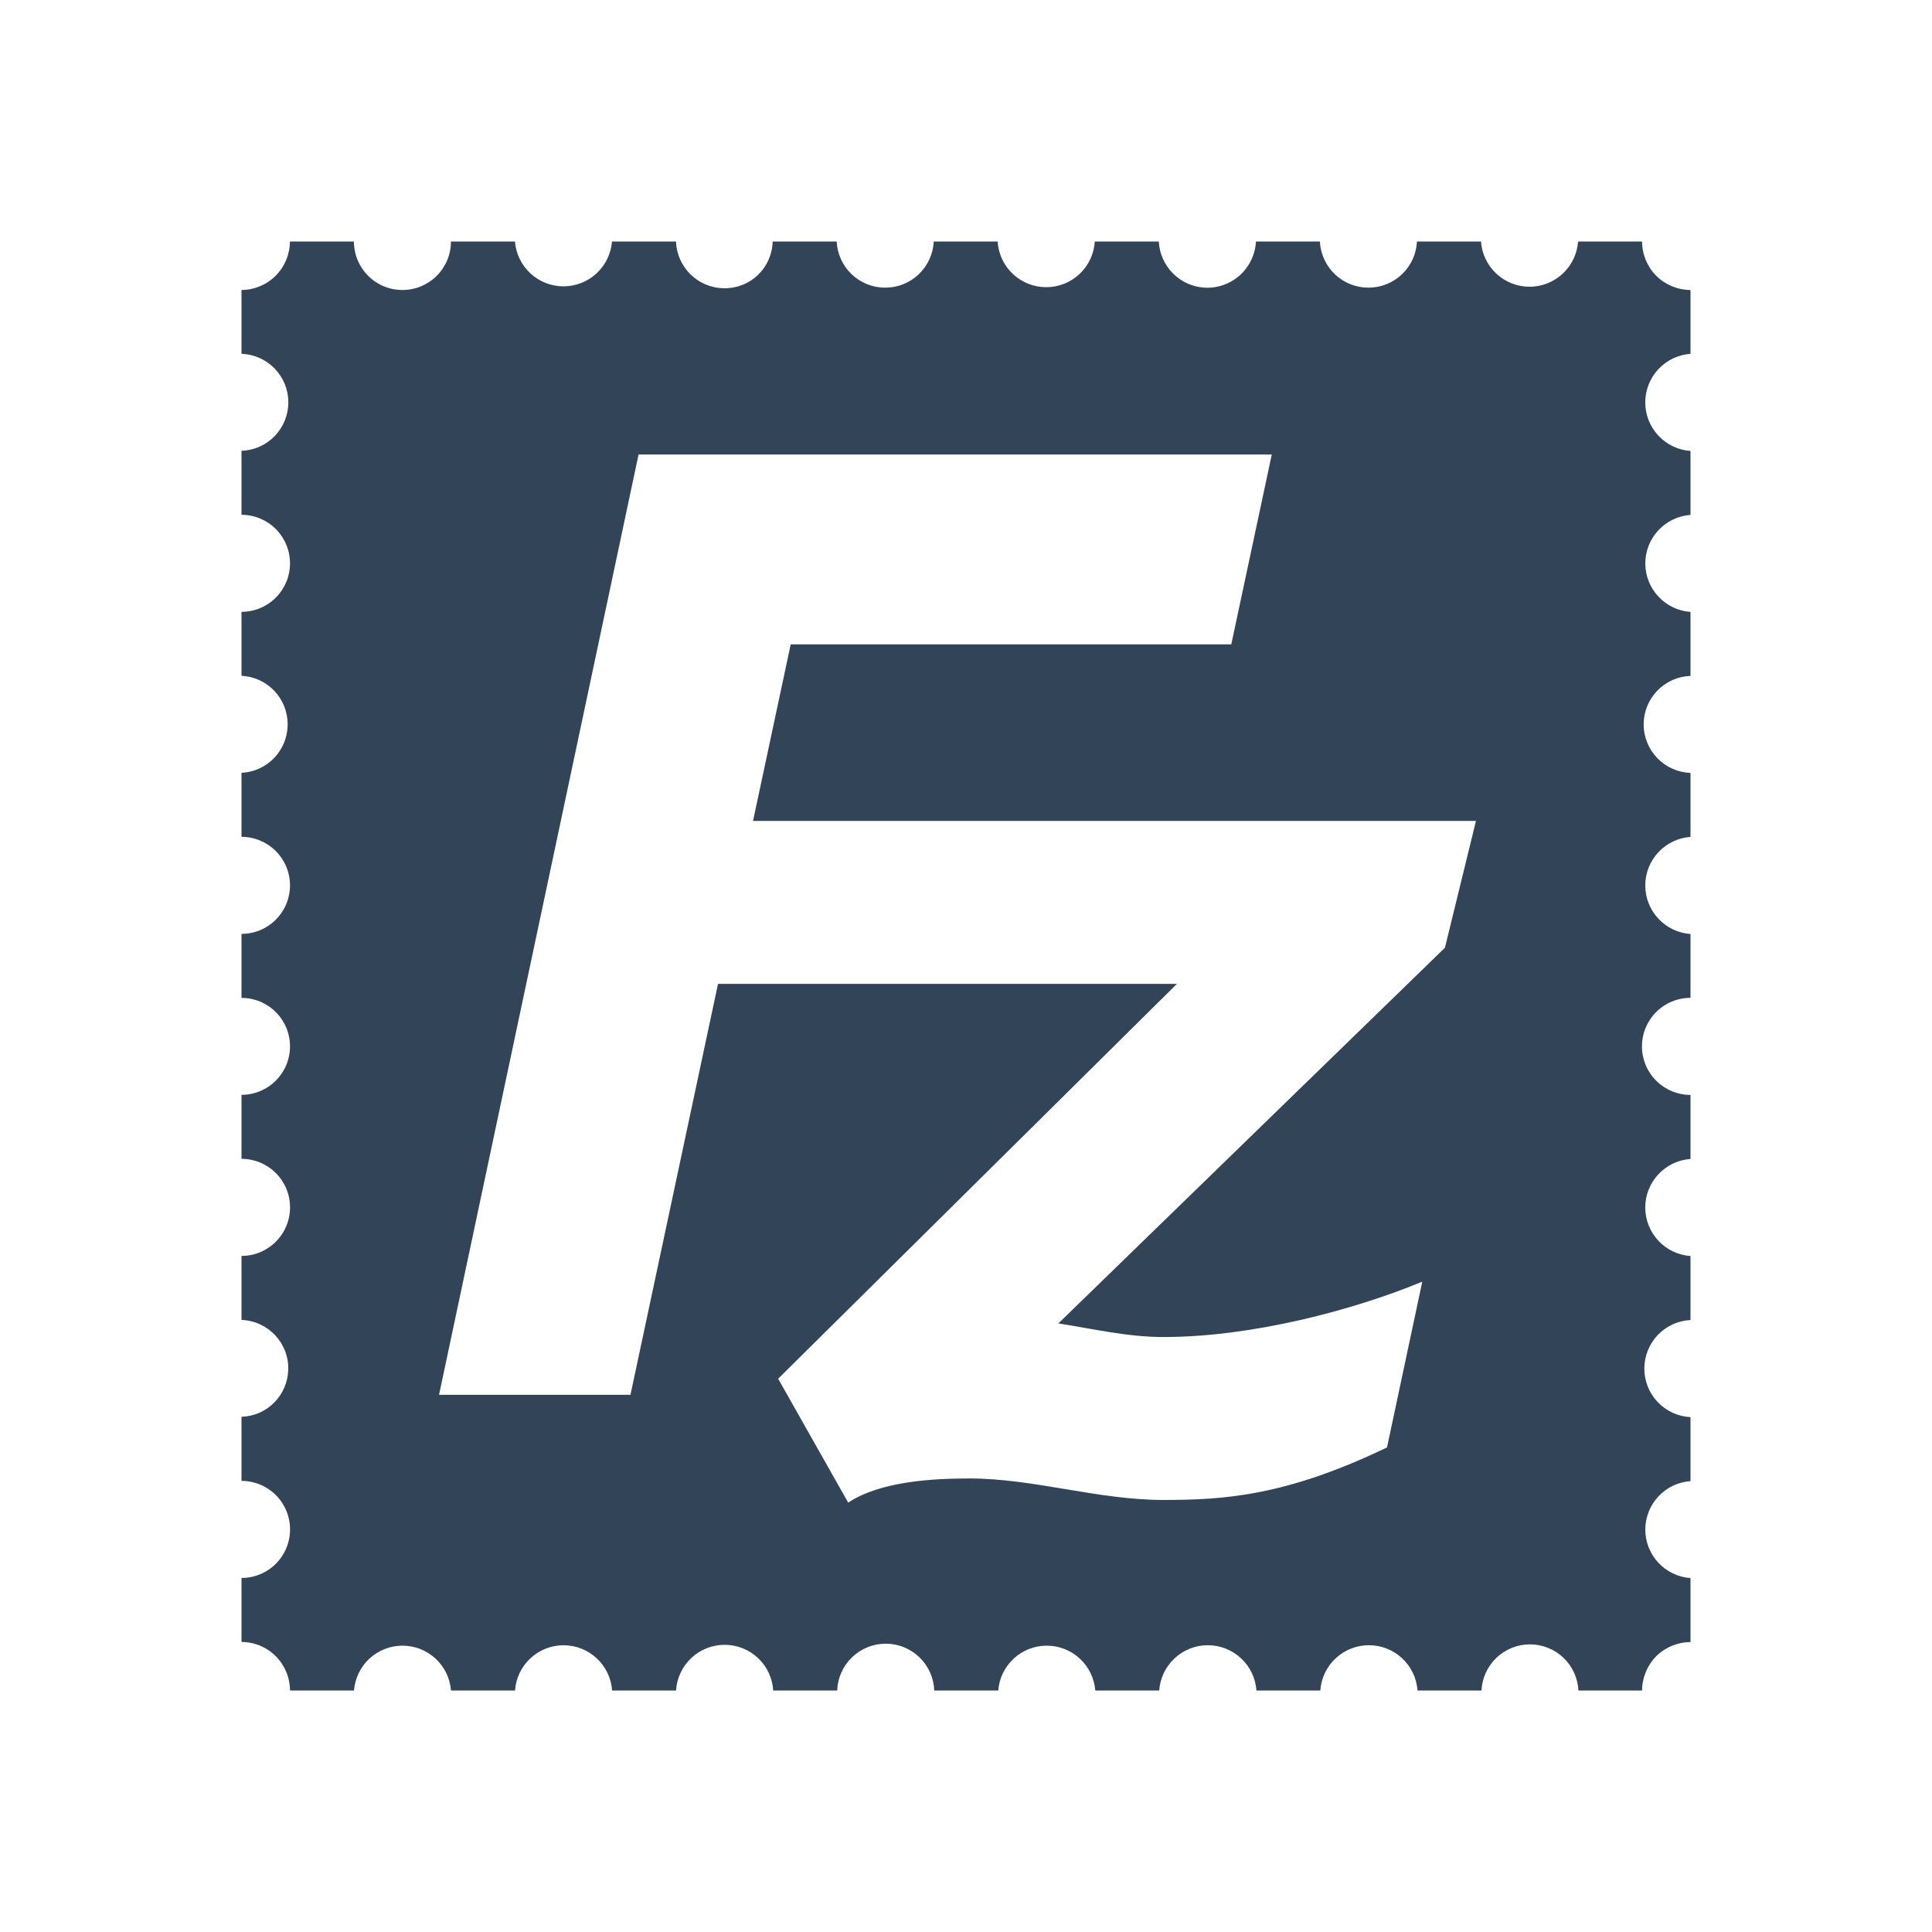 <svg width="48" height="48" viewBox="0 0 48 48" fill="none" xmlns="http://www.w3.org/2000/svg">
<path d="M42 8.791V7.205C41.681 7.203 41.374 7.076 41.148 6.851C40.924 6.624 40.798 6.319 40.797 6H39.207C39.185 6.305 39.049 6.591 38.825 6.799C38.601 7.008 38.307 7.124 38.001 7.124C37.695 7.124 37.4 7.008 37.176 6.799C36.953 6.591 36.816 6.305 36.795 6H35.204C35.189 6.309 35.055 6.601 34.831 6.815C34.606 7.028 34.308 7.147 33.998 7.147C33.688 7.147 33.391 7.028 33.166 6.815C32.941 6.601 32.808 6.309 32.792 6H31.204C31.187 6.32 31.045 6.621 30.807 6.836C30.569 7.051 30.256 7.163 29.936 7.147C29.637 7.132 29.354 7.006 29.143 6.794C28.931 6.582 28.805 6.299 28.79 6H27.2C27.181 6.307 27.046 6.596 26.821 6.807C26.597 7.018 26.301 7.135 25.993 7.135C25.685 7.135 25.389 7.018 25.164 6.807C24.94 6.596 24.805 6.307 24.786 6H23.199C23.183 6.309 23.05 6.601 22.825 6.815C22.601 7.028 22.303 7.147 21.993 7.147C21.683 7.147 21.385 7.028 21.16 6.815C20.936 6.601 20.802 6.309 20.787 6H19.197C19.193 6.158 19.157 6.313 19.093 6.457C19.029 6.602 18.936 6.731 18.821 6.84C18.706 6.948 18.57 7.032 18.422 7.087C18.274 7.142 18.117 7.167 17.959 7.161C17.654 7.151 17.364 7.025 17.148 6.81C16.932 6.594 16.806 6.305 16.795 6H15.205C15.181 6.303 15.043 6.586 14.82 6.793C14.597 6.999 14.304 7.114 13.999 7.114C13.695 7.114 13.402 6.999 13.179 6.793C12.955 6.586 12.818 6.303 12.794 6H11.204C11.204 6.32 11.077 6.626 10.851 6.852C10.625 7.078 10.318 7.205 9.999 7.205C9.679 7.205 9.372 7.078 9.146 6.852C8.92 6.626 8.793 6.32 8.793 6H7.203C7.202 6.319 7.075 6.624 6.849 6.85C6.624 7.075 6.319 7.203 6 7.205V8.79C6.312 8.801 6.608 8.933 6.825 9.158C7.042 9.382 7.164 9.683 7.164 9.995C7.164 10.308 7.042 10.608 6.825 10.833C6.608 11.058 6.312 11.19 6 11.2V12.79C6.32 12.79 6.626 12.918 6.852 13.143C7.078 13.37 7.205 13.676 7.205 13.996C7.205 14.315 7.078 14.622 6.852 14.848C6.626 15.074 6.32 15.201 6 15.201V16.79C6.309 16.805 6.601 16.939 6.815 17.163C7.028 17.388 7.147 17.686 7.147 17.995C7.147 18.305 7.028 18.603 6.815 18.828C6.601 19.052 6.309 19.186 6 19.201V20.791C6.32 20.791 6.626 20.919 6.852 21.145C7.078 21.37 7.205 21.677 7.205 21.997C7.205 22.316 7.078 22.623 6.852 22.849C6.626 23.075 6.32 23.202 6 23.202V24.792C6.319 24.792 6.626 24.919 6.852 25.145C7.078 25.371 7.205 25.677 7.205 25.997C7.205 26.316 7.078 26.622 6.852 26.848C6.626 27.074 6.319 27.201 6 27.201V28.791C6.32 28.791 6.627 28.918 6.853 29.144C7.079 29.37 7.206 29.677 7.206 29.997C7.206 30.317 7.079 30.624 6.853 30.85C6.627 31.076 6.32 31.203 6 31.203V32.793C6.666 32.819 7.185 33.375 7.161 34.038C7.151 34.343 7.026 34.633 6.81 34.849C6.595 35.065 6.305 35.19 6 35.2V36.792C6.32 36.792 6.627 36.919 6.853 37.145C7.079 37.371 7.206 37.678 7.206 37.998C7.206 38.318 7.079 38.625 6.853 38.851C6.627 39.077 6.32 39.204 6 39.204V40.794C6.319 40.795 6.626 40.922 6.851 41.148C7.077 41.374 7.204 41.681 7.205 42H8.795C8.819 41.697 8.956 41.414 9.179 41.207C9.403 41.001 9.696 40.886 10 40.886C10.304 40.886 10.597 41.001 10.821 41.207C11.044 41.414 11.181 41.697 11.205 42H12.796C12.817 41.695 12.954 41.409 13.177 41.201C13.401 40.992 13.696 40.876 14.002 40.876C14.308 40.876 14.602 40.992 14.826 41.201C15.05 41.409 15.186 41.695 15.208 42H16.796C16.815 41.693 16.951 41.404 17.175 41.193C17.399 40.982 17.695 40.865 18.003 40.865C18.311 40.865 18.608 40.982 18.832 41.193C19.056 41.404 19.191 41.693 19.21 42H20.8C20.811 41.688 20.943 41.392 21.168 41.175C21.393 40.958 21.693 40.837 22.006 40.837C22.318 40.837 22.618 40.958 22.843 41.175C23.068 41.392 23.2 41.688 23.211 42H24.801C24.825 41.697 24.962 41.414 25.186 41.207C25.409 41.001 25.702 40.886 26.006 40.886C26.311 40.886 26.604 41.001 26.827 41.207C27.05 41.414 27.188 41.697 27.212 42H28.8C28.822 41.694 28.959 41.408 29.183 41.2C29.407 40.991 29.702 40.875 30.008 40.875C30.314 40.875 30.609 40.991 30.833 41.2C31.058 41.408 31.194 41.694 31.216 42H32.803C32.824 41.694 32.961 41.408 33.185 41.2C33.409 40.991 33.704 40.875 34.01 40.875C34.317 40.875 34.612 40.991 34.836 41.2C35.06 41.408 35.196 41.694 35.218 42H36.807C36.822 41.691 36.956 41.4 37.18 41.186C37.404 40.973 37.702 40.854 38.011 40.854C38.321 40.854 38.618 40.973 38.843 41.186C39.067 41.4 39.2 41.691 39.216 42H40.797C40.797 41.685 40.926 41.373 41.149 41.148C41.376 40.924 41.681 40.798 42 40.797V39.207C41.695 39.185 41.41 39.049 41.202 38.826C40.993 38.602 40.877 38.308 40.877 38.002C40.877 37.697 40.993 37.403 41.202 37.179C41.41 36.956 41.695 36.819 42 36.798V35.208C41.691 35.193 41.399 35.059 41.185 34.834C40.972 34.61 40.853 34.312 40.853 34.002C40.853 33.692 40.972 33.394 41.185 33.17C41.399 32.945 41.691 32.811 42 32.796V31.206C41.695 31.184 41.409 31.048 41.201 30.824C40.992 30.601 40.876 30.306 40.876 30C40.876 29.694 40.992 29.399 41.201 29.176C41.409 28.952 41.695 28.816 42 28.794V27.203C41.68 27.203 41.373 27.075 41.147 26.849C40.921 26.623 40.794 26.316 40.794 25.997C40.794 25.677 40.921 25.37 41.147 25.144C41.373 24.918 41.68 24.791 42 24.791V23.205C41.695 23.183 41.409 23.047 41.201 22.823C40.992 22.599 40.876 22.305 40.876 21.999C40.876 21.693 40.992 21.398 41.201 21.175C41.409 20.951 41.695 20.814 42 20.793V19.203C41.688 19.192 41.392 19.06 41.175 18.835C40.958 18.61 40.836 18.31 40.836 17.998C40.836 17.685 40.958 17.385 41.175 17.16C41.392 16.935 41.688 16.803 42 16.793V15.203C41.695 15.181 41.41 15.045 41.202 14.821C40.993 14.598 40.877 14.303 40.877 13.998C40.877 13.693 40.993 13.398 41.202 13.175C41.41 12.951 41.695 12.815 42 12.793V11.204C41.695 11.182 41.409 11.046 41.201 10.822C40.992 10.598 40.876 10.303 40.876 9.998C40.876 9.692 40.992 9.397 41.201 9.173C41.409 8.949 41.695 8.813 42 8.791ZM35.899 23.546L26.295 32.88C27.165 33.015 28.005 33.218 28.908 33.218C31.105 33.218 33.629 32.55 35.336 31.843L34.46 35.961C31.948 37.169 30.41 37.266 28.908 37.266C27.266 37.266 25.692 36.732 24.085 36.732C23.182 36.732 21.876 36.8 21.073 37.332L19.333 34.254L29.24 24.444H17.839L15.664 34.653H10.908L15.865 11.292H31.597L30.591 16.009H19.645L18.709 20.395H36.67L35.899 23.546Z" fill="#324558"/>
</svg>
